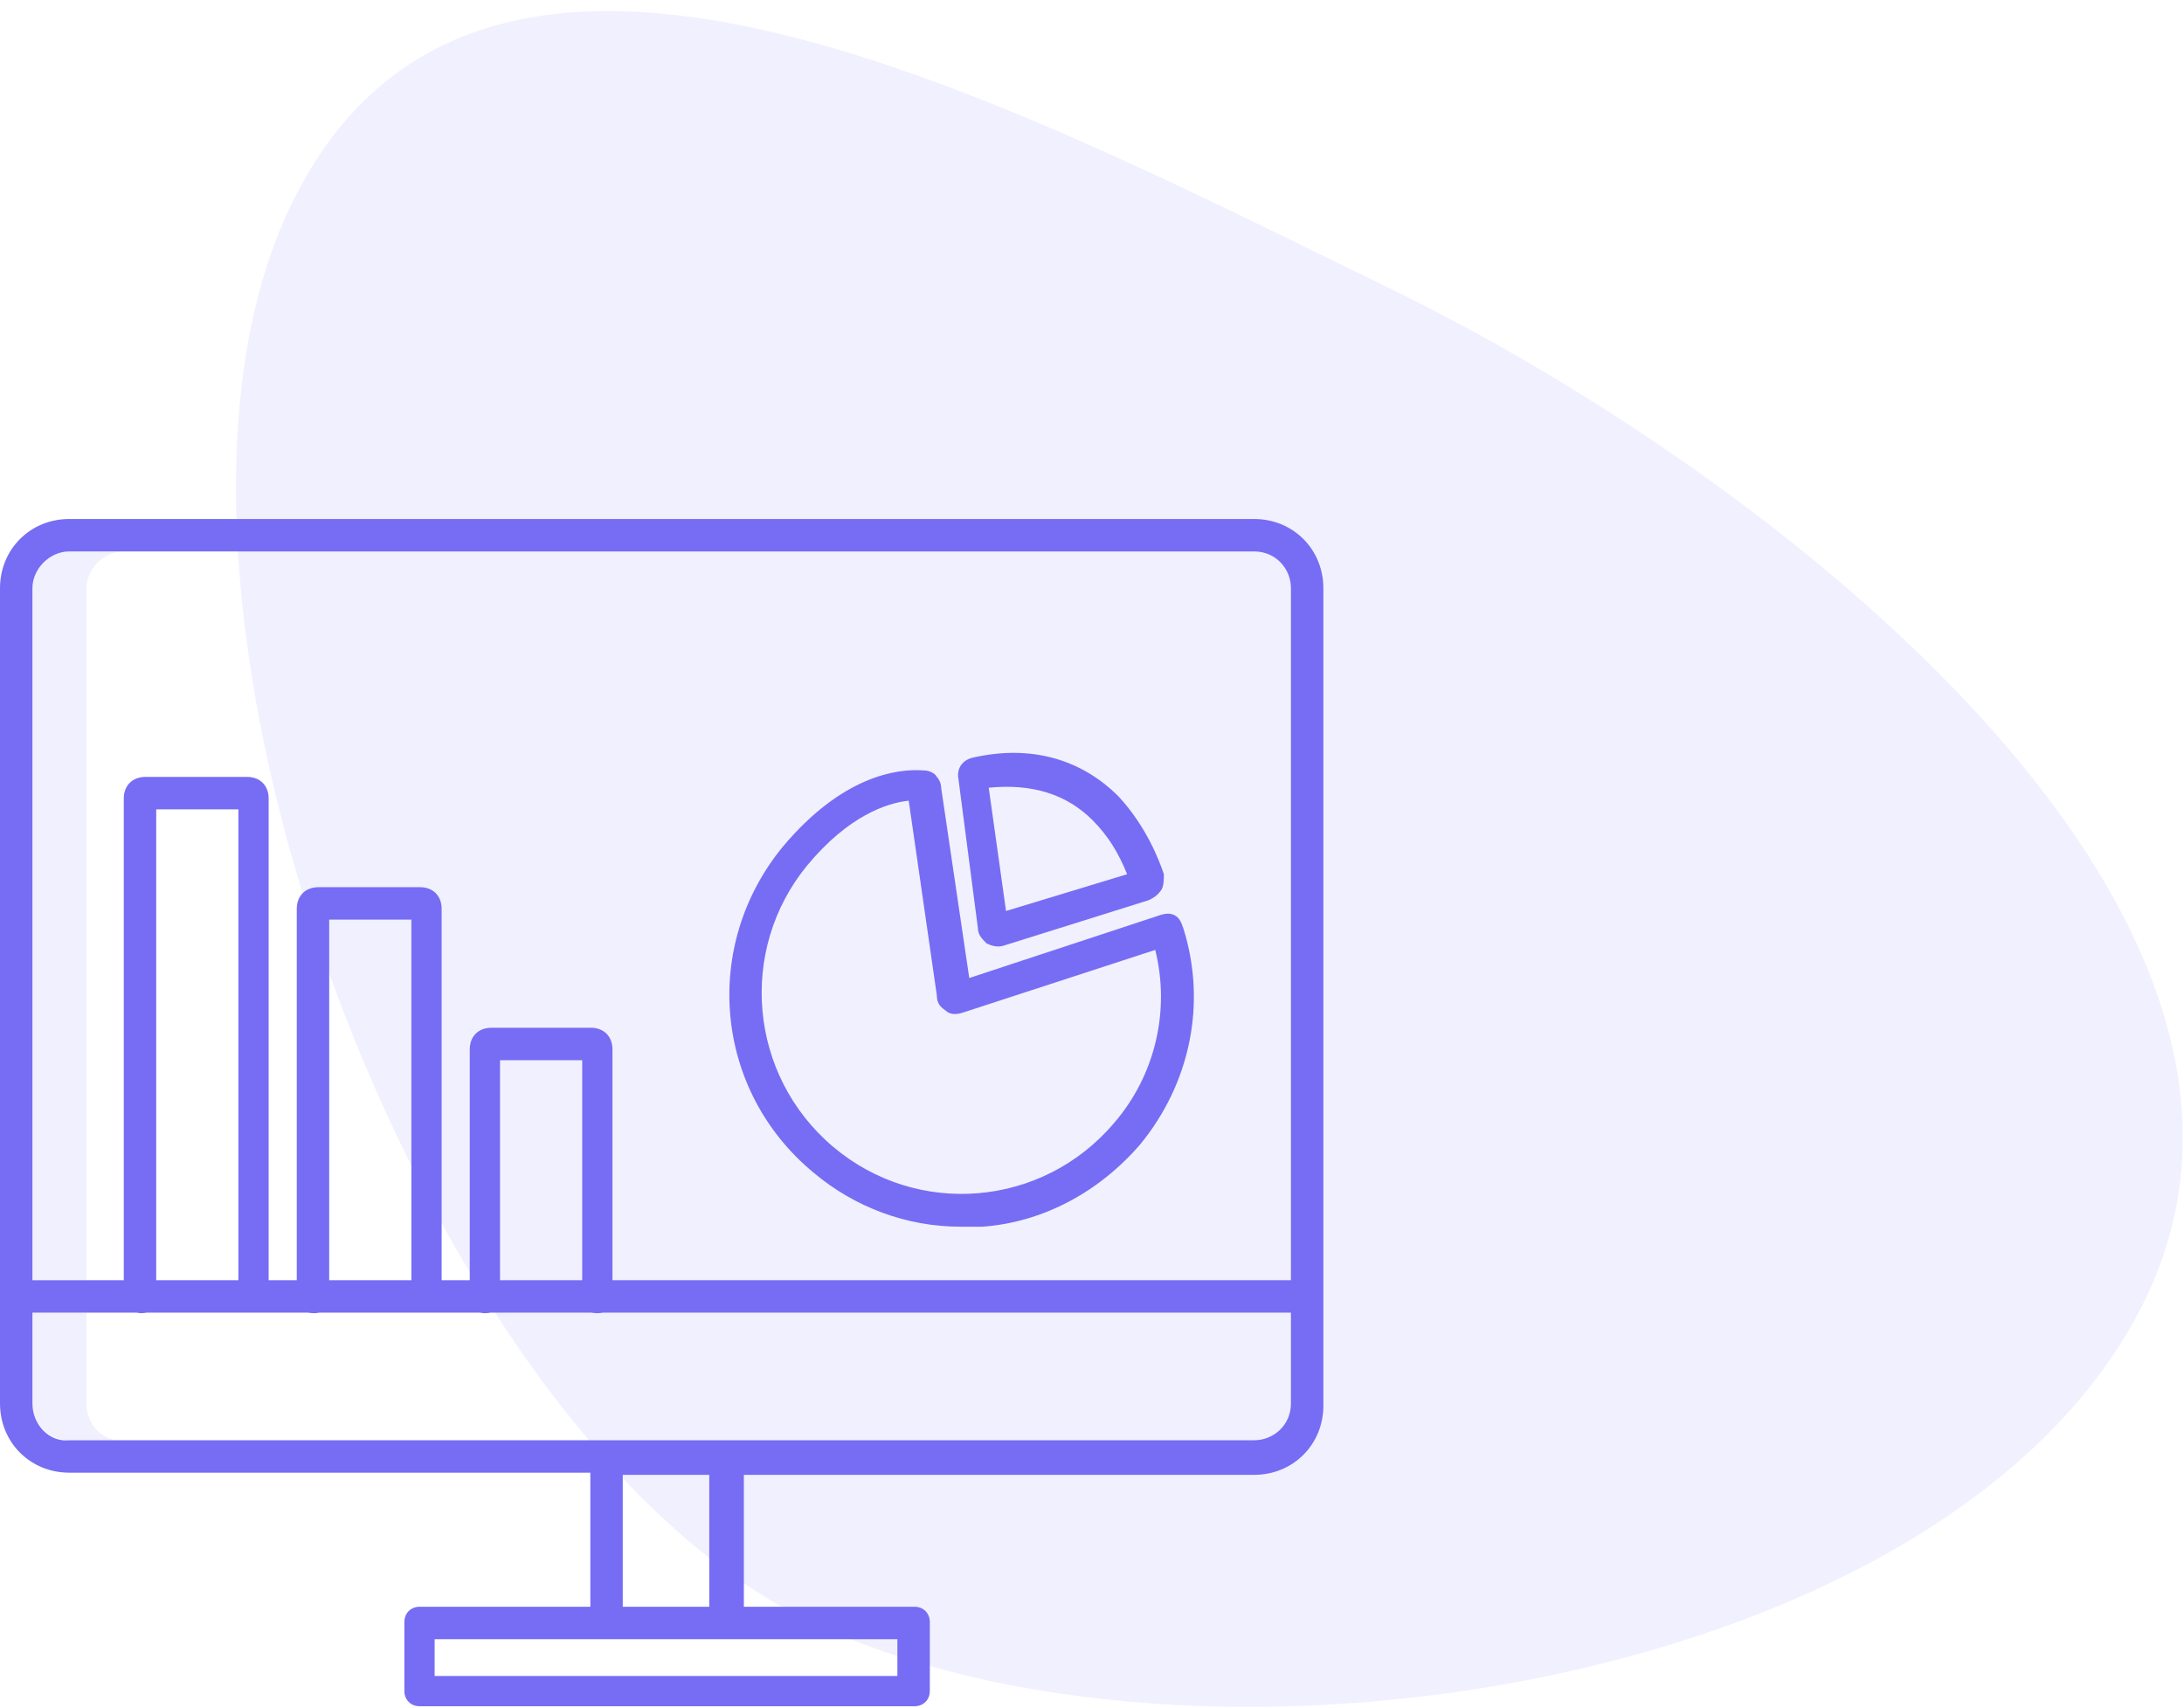 <?xml version="1.0" encoding="utf-8"?>
<svg version="1.1" id="Layer_1" xmlns="http://www.w3.org/2000/svg" xmlns:xlink="http://www.w3.org/1999/xlink" x="0px" y="0px"
	 viewBox="0 0 101 79" style="enable-background:new 0 0 101 79;" xml:space="preserve">
<style type="text/css">
	.st0{opacity:0.1;fill-rule:evenodd;clip-rule:evenodd;fill:#766DF4;enable-background:new    ;}
	.st1{fill:#766DF4;fill-opacity:0.1;}
	.st2{fill:#766DF4;}
</style>
<title>icon</title>
<desc>Created with Sketch.</desc>
<g>
	<g transform="translate(-481, -1188)">
		<g id="Services" transform="translate(345, 1157)">
			<g id="cards">
				<g id="card" transform="translate(105, 0)">
					<g id="icon" transform="translate(23, 23)">
						<path id="Oval" class="st0" d="M45.3,82.9c17.9,8.7,53.2,3.1,61.9-14.8s-17.1-38.1-35-46.8s-42-21.7-50.7-3.9
							S27.4,74.2,45.3,82.9z"/>
						<g id="financial" transform="translate(8, 32)">
							<path id="Path" class="st1" d="M5.7,1.5H3.2c-1,0-1.7,0.8-1.7,1.7v32H4v-32C4,2.3,4.8,1.5,5.7,1.5z"/>
							<path class="st1" d="M4,40.9v-4.2H1.5v4.2c0,1,0.8,1.7,1.7,1.7h2.5C4.8,42.7,4,41.9,4,40.9L4,40.9z"/>
							<g id="Group" transform="translate(5.724, 10.826)">
								<path id="Shape" class="st2" d="M48.6,7.5c-0.2-0.1-0.4-0.1-0.7,0l-8.8,2.9l-1.3-8.8c0-0.2-0.1-0.4-0.2-0.5
									c-0.1-0.2-0.4-0.3-0.6-0.3c-1.3-0.1-3.8,0.3-6.5,3.5c-3.8,4.6-3.2,11.3,1.4,15.1c1.9,1.6,4.3,2.5,6.8,2.5c0.3,0,0.6,0,1,0
									c2.8-0.2,5.4-1.6,7.3-3.8c2.3-2.8,3.1-6.5,2-10C48.9,7.8,48.8,7.6,48.6,7.5L48.6,7.5z M45.8,17.1c-3.3,3.9-9.1,4.4-13,1.1
									s-4.4-9.1-1.2-13c1.9-2.3,3.7-2.9,4.7-3l1.3,9c0,0.3,0.1,0.5,0.4,0.7c0.2,0.2,0.5,0.2,0.8,0.1l8.9-2.9
									C48.4,11.9,47.7,14.9,45.8,17.1L45.8,17.1z"/>
								<path class="st2" d="M39.5,8.1c0,0.3,0.2,0.5,0.4,0.7c0.2,0.1,0.5,0.2,0.8,0.1l6.7-2.1c0.2-0.1,0.4-0.2,0.6-0.5
									c0.1-0.2,0.1-0.5,0.1-0.7c-0.2-0.6-0.8-2.2-2.1-3.6c-1.7-1.7-4-2.4-6.7-1.8c-0.5,0.1-0.8,0.5-0.7,1L39.5,8.1z M44.8,3.1
									c0.7,0.7,1.2,1.5,1.6,2.5l-5.6,1.7L40,1.6C42,1.4,43.6,1.9,44.8,3.1L44.8,3.1z"/>
								<path class="st2" d="M0.8,25.9c0.4,0,0.7-0.3,0.7-0.7V2.6h3.8v22.5c0,0.4,0.3,0.7,0.7,0.7c0.4,0,0.7-0.3,0.7-0.7v-23
									c0-0.6-0.4-1-1-1H1c-0.6,0-1,0.4-1,1v23c0,0.2,0.1,0.4,0.2,0.5S0.6,25.9,0.8,25.9L0.8,25.9z"/>
								<path class="st2" d="M8.8,25.9c0.2,0,0.4-0.1,0.5-0.2c0.1-0.1,0.2-0.3,0.2-0.5V7.7h3.8v17.4c0,0.4,0.3,0.7,0.7,0.7
									s0.7-0.3,0.7-0.7V7.2c0-0.6-0.4-1-1-1H9c-0.6,0-1,0.4-1,1v17.9C8,25.5,8.3,25.9,8.8,25.9L8.8,25.9z"/>
								<path class="st2" d="M16.7,25.9c0.4,0,0.7-0.3,0.7-0.7v-11h3.8v11c0,0.4,0.3,0.7,0.7,0.7c0.4,0,0.7-0.3,0.7-0.7V13.7
									c0-0.6-0.4-1-1-1H17c-0.6,0-1,0.4-1,1v11.4C16,25.5,16.3,25.9,16.7,25.9L16.7,25.9z"/>
							</g>
							<path class="st2" d="M27.3,50.3h-7.9c-0.4,0-0.7,0.3-0.7,0.7v3.2c0,0.4,0.3,0.7,0.7,0.7h22.9c0.4,0,0.7-0.3,0.7-0.7V51
								c0-0.4-0.3-0.7-0.7-0.7h-7.9v-6.1H58c1.8,0,3.2-1.4,3.2-3.2V3.2C61.2,1.4,59.8,0,58,0H3.2C1.4,0,0,1.4,0,3.2v37.7
								c0,1.8,1.4,3.2,3.2,3.2h24.1V50.3z M41.5,53.5H20.1v-1.7h21.4V53.5z M32.8,50.3h-4v-6.1h4L32.8,50.3z M3.2,1.5H58
								c1,0,1.7,0.8,1.7,1.7v32H1.5v-32C1.5,2.3,2.3,1.5,3.2,1.5z M1.5,40.9v-4.2h58.2v4.2c0,1-0.8,1.7-1.7,1.7H3.2
								C2.3,42.7,1.5,41.9,1.5,40.9L1.5,40.9z"/>
						</g>
					</g>
				</g>
			</g>
		</g>
	</g>
</g>
</svg>
